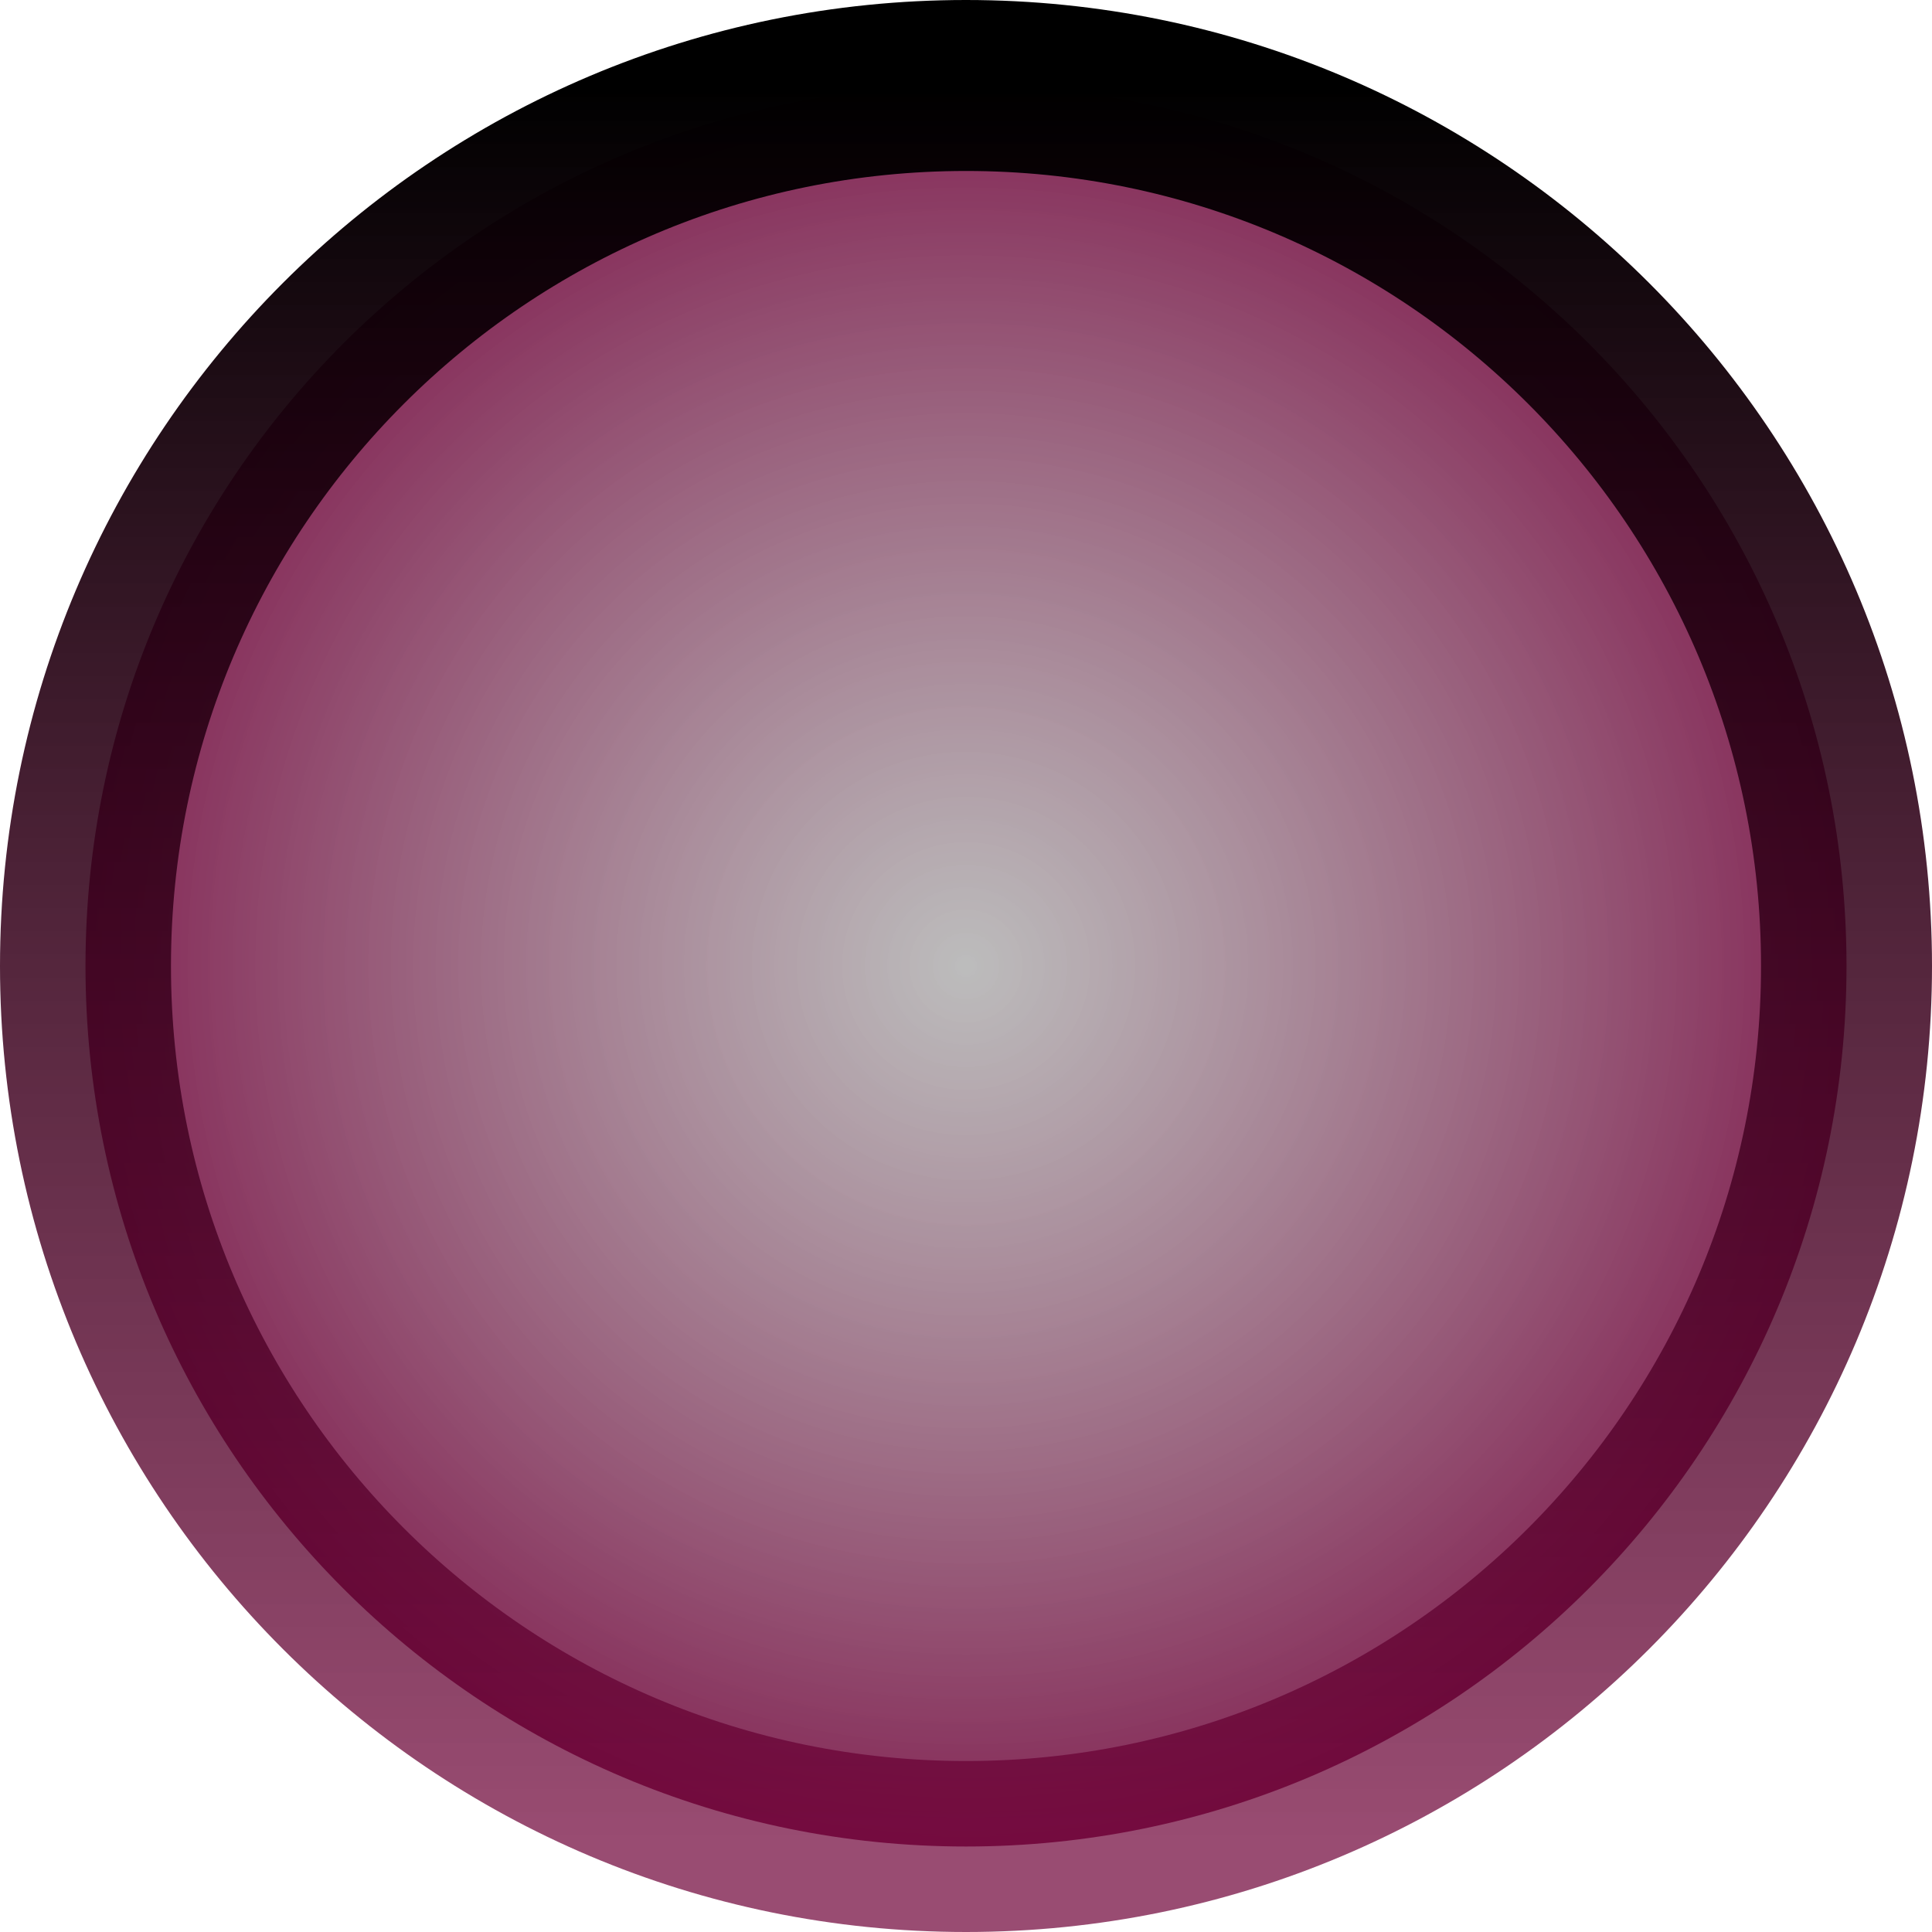 <svg version="1.1" xmlns="http://www.w3.org/2000/svg" xmlns:xlink="http://www.w3.org/1999/xlink" width="113" height="113" viewBox="0,0,113,113"><defs><radialGradient cx="240" cy="180" r="51.5" gradientUnits="userSpaceOnUse" id="color-1"><stop offset="0" stop-color="#a0a0a0" stop-opacity="0.702"/><stop offset="1" stop-color="#6e0037" stop-opacity="0.855"/></radialGradient><linearGradient x1="240" y1="128.5" x2="240" y2="231.5" gradientUnits="userSpaceOnUse" id="color-2"><stop offset="0" stop-color="#000000"/><stop offset="1" stop-color="#6e0036" stop-opacity="0.702"/></linearGradient></defs><g transform="translate(-183.5,-123.5)"><g data-paper-data="{&quot;isPaintingLayer&quot;:true}" fill="url(#color-1)" fill-rule="nonzero" stroke="url(#color-2)" stroke-width="10" stroke-linecap="butt" stroke-linejoin="miter" stroke-miterlimit="10" stroke-dasharray="" stroke-dashoffset="0" style="mix-blend-mode: normal"><path d="M188.5,180c0,-28.443 23.057,-51.5 51.5,-51.5c28.443,0 51.5,23.057 51.5,51.5c0,28.443 -23.057,51.5 -51.5,51.5c-28.443,0 -51.5,-23.057 -51.5,-51.5z"/></g></g></svg>